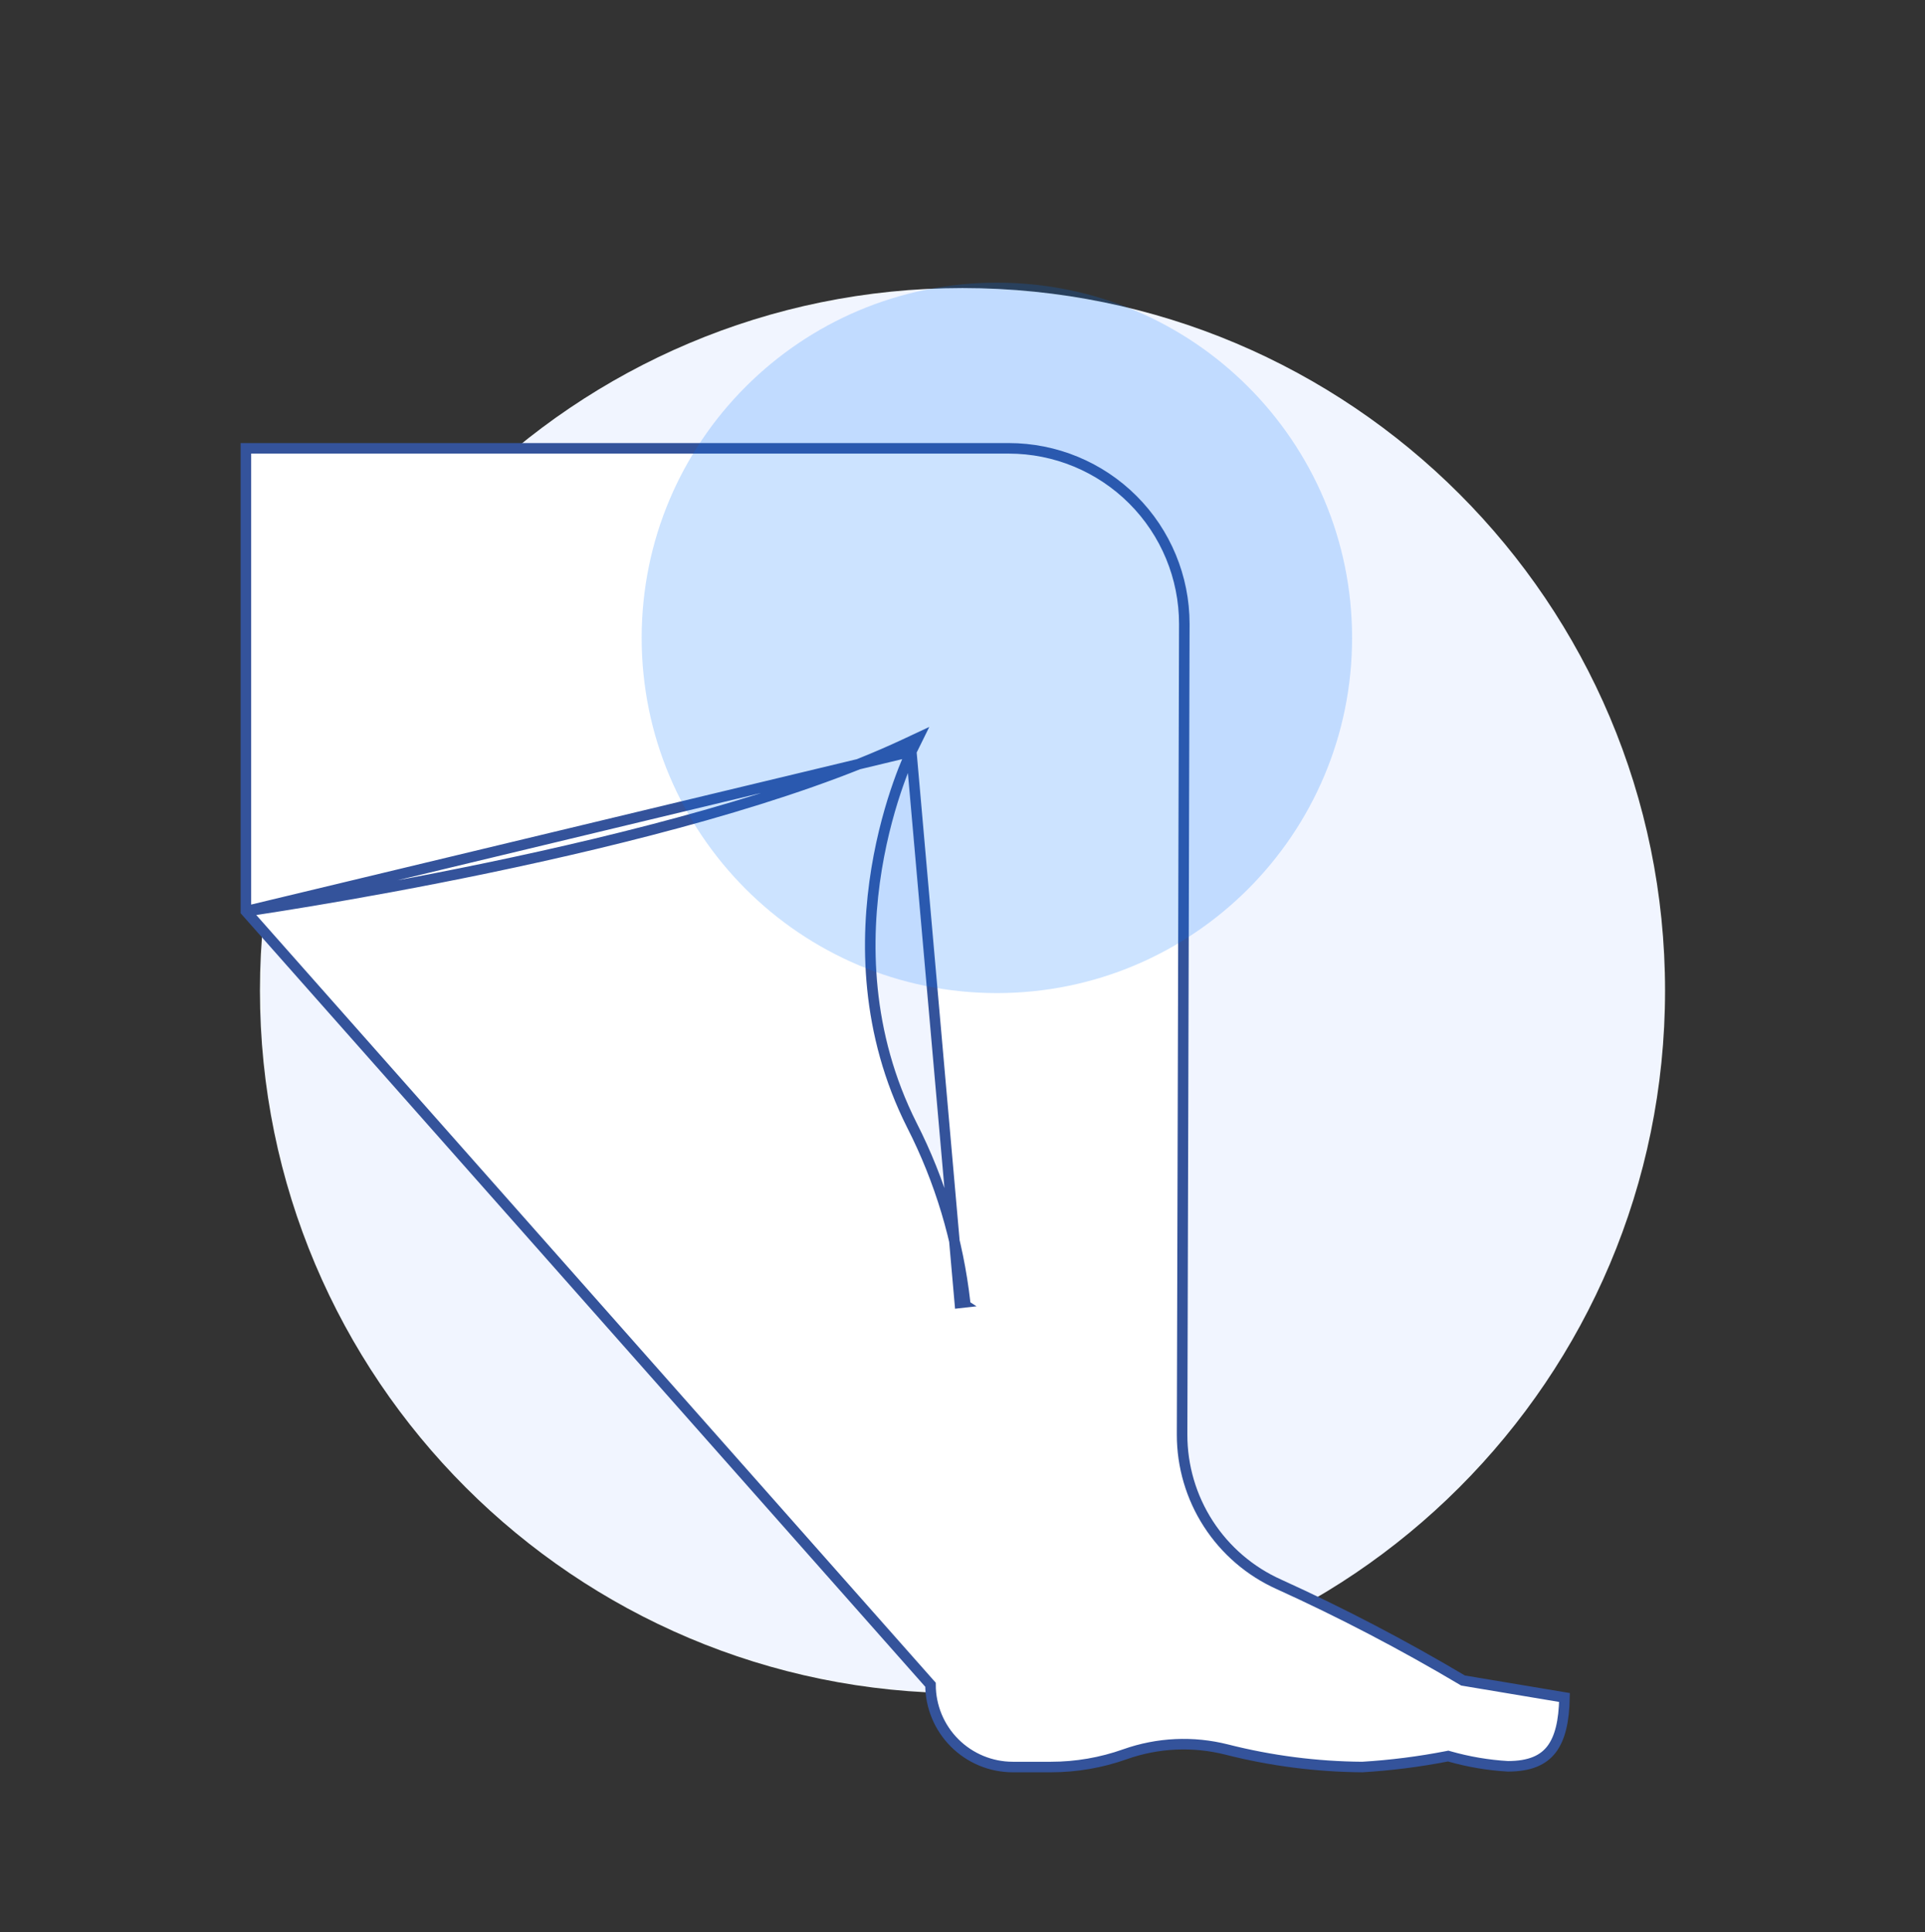<svg width="274" height="275" viewBox="0 0 274 275" fill="none" xmlns="http://www.w3.org/2000/svg">
    <rect x="0" y="0" width="274" height="275" fill="#333333" stroke="none"/>
    <path d="M137 241C192.228 241 237 196.228 237 141C237 85.772 192.228 41 137 41C81.772 41 37 85.772 37 141C37 196.228 81.772 241 137 241Z" fill="#F1F5FF"/>
    <path d="M129.712 106.967L129.712 106.967L129.712 106.967L129.711 106.97L129.705 106.983L129.678 107.037C129.655 107.086 129.619 107.161 129.573 107.261C129.482 107.46 129.347 107.758 129.18 108.149C128.847 108.93 128.383 110.08 127.867 111.544C126.834 114.474 125.595 118.66 124.773 123.672C123.129 133.7 123.159 146.994 129.802 160.167C133.814 168.042 136.375 176.574 137.365 185.356C137.365 185.357 137.365 185.358 137.366 185.359L136.62 185.443L129.712 106.967ZM129.712 106.967L130.657 105.05L128.721 105.956C112.677 113.47 89.055 119.439 69.394 123.532C59.574 125.577 50.76 127.15 44.401 128.212C41.221 128.743 38.656 129.146 36.887 129.416C36.092 129.538 35.458 129.632 35 129.7M129.712 106.967L35 129.7M35 129.7V63.813H143.586C150.212 63.813 156.568 66.446 161.254 71.132C165.939 75.817 168.571 82.172 168.572 88.798C168.572 88.799 168.572 88.799 168.572 88.8L168.257 204.188V204.188C168.25 208.694 169.548 213.104 171.995 216.888C174.441 220.67 177.931 223.664 182.042 225.505C190.977 229.564 199.683 234.109 208.121 239.119L208.242 239.191L208.381 239.214L222.685 241.608C222.622 245.008 222.041 247.396 220.871 248.95C219.672 250.542 217.739 251.4 214.628 251.404C211.81 251.238 209.018 250.764 206.301 249.992L206.129 249.943L205.953 249.978C201.976 250.751 197.952 251.261 193.907 251.504C187.399 251.457 180.921 250.622 174.613 249.018L174.613 249.018C169.824 247.803 164.783 248.036 160.126 249.687L160.126 249.687C156.743 250.89 153.18 251.504 149.59 251.504H144.161C141.054 251.504 138.075 250.27 135.878 248.073C133.682 245.877 132.448 242.9 132.446 239.795L35 129.7Z" fill="white" stroke="#34539B" stroke-width="1.5"/>
    <path opacity="0.2" d="M141.893 141.349C169.816 141.349 192.452 118.713 192.452 90.79C192.452 62.866 169.816 40.23 141.893 40.23C113.969 40.23 91.333 62.866 91.333 90.79C91.333 118.713 113.969 141.349 141.893 141.349Z" fill="#0075FF"/>
</svg>
